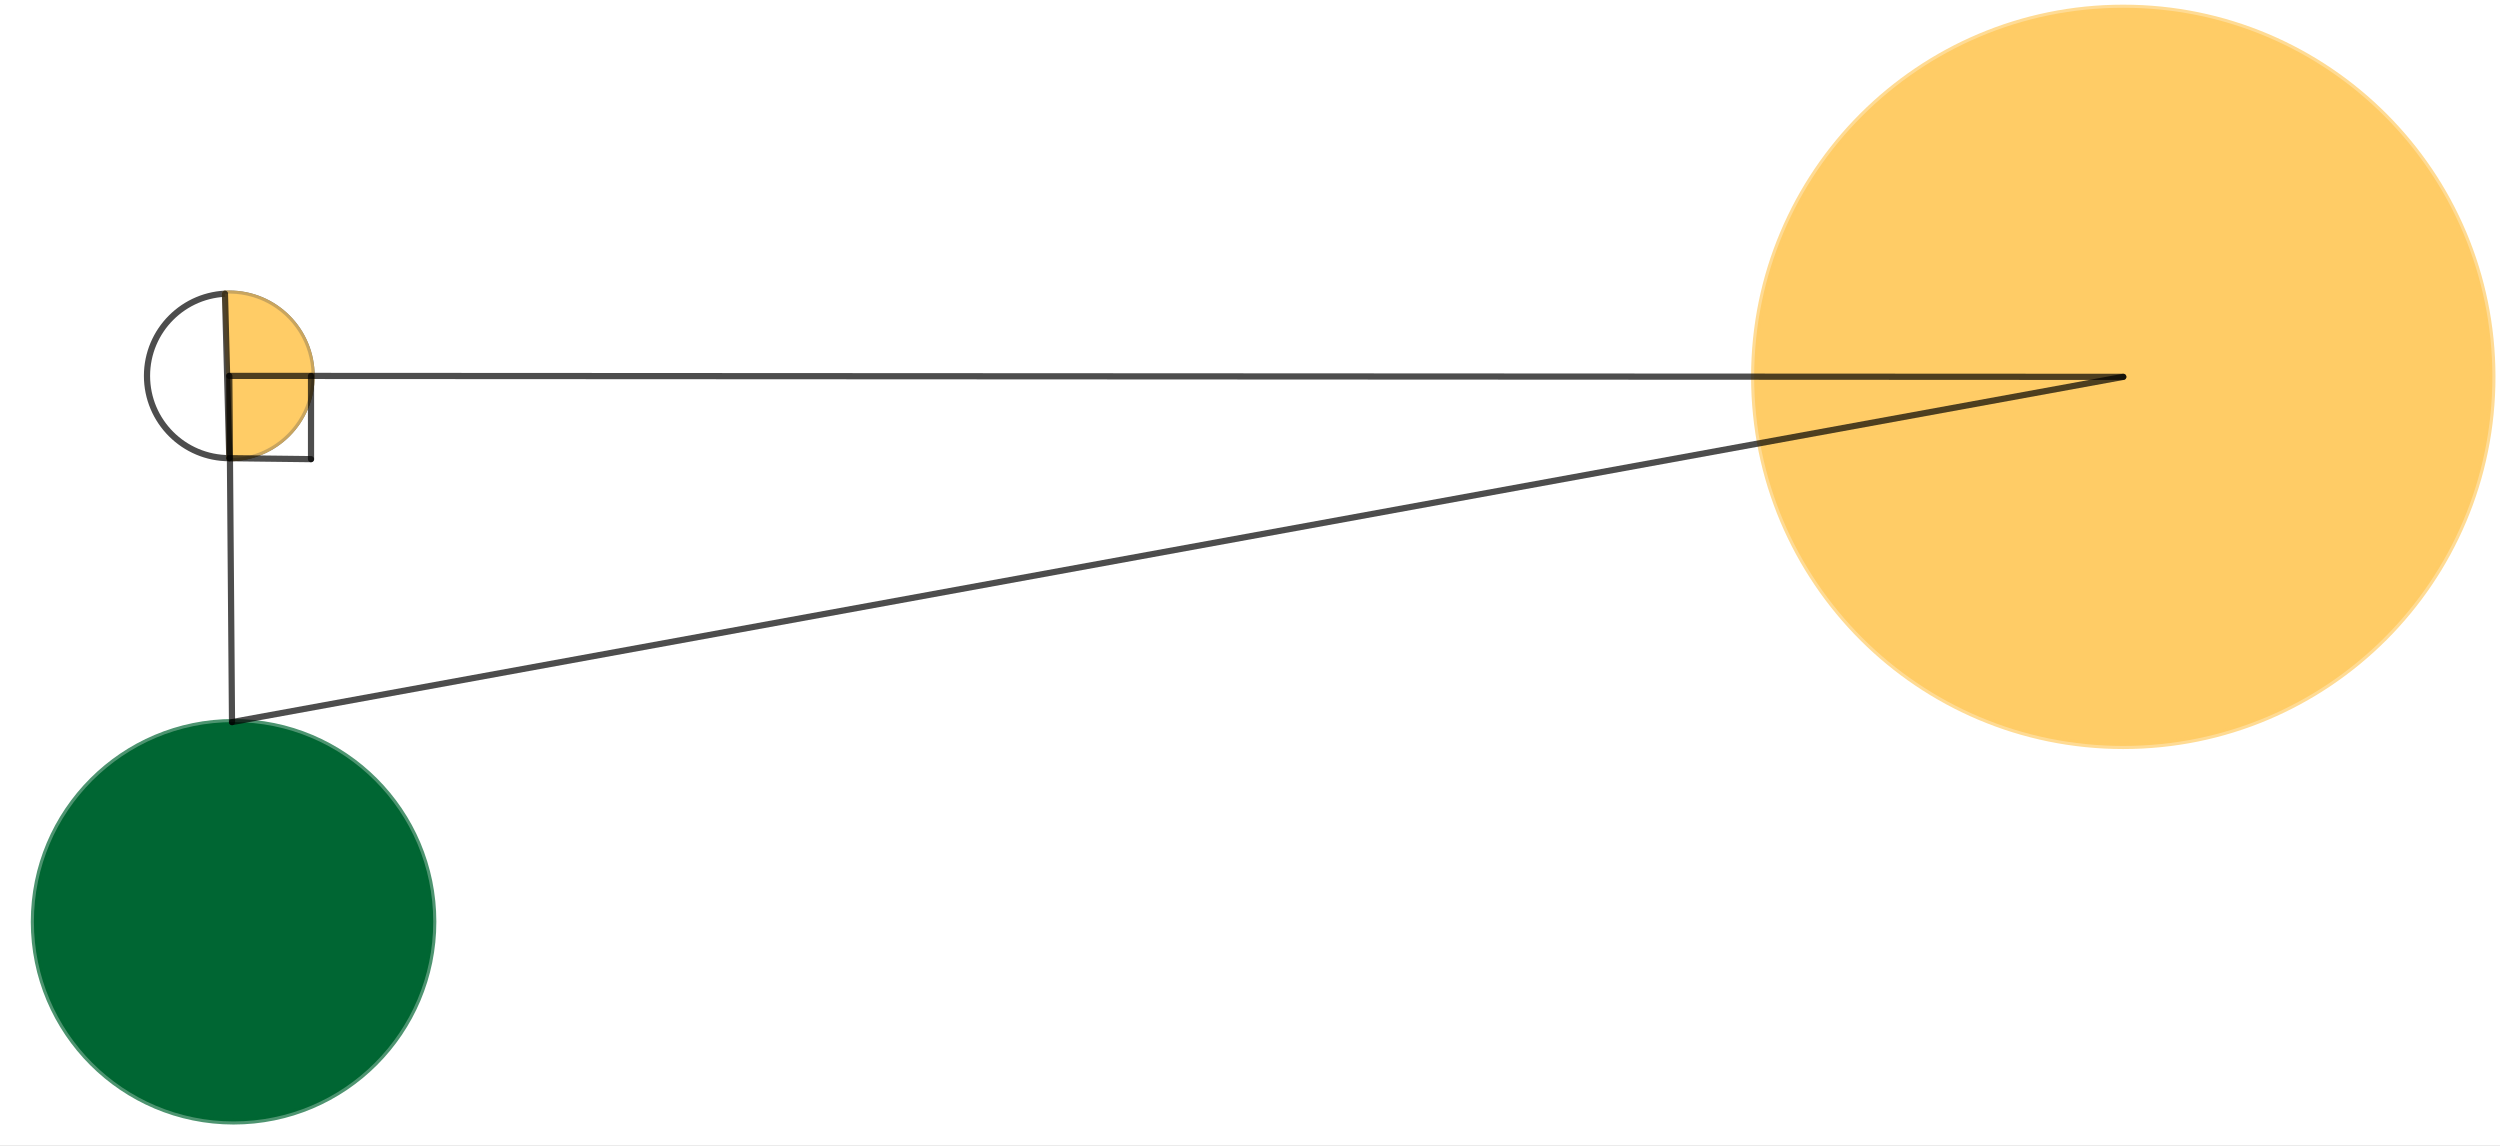 <svg version="1.1" xmlns="http://www.w3.org/2000/svg" xmlns:xlink="http://www.w3.org/1999/xlink" width="1008" height="462"><rect width="100%" height="100%" fill="#808080" stroke="none"/><defs><clipPath id="ZPJwfHApCzKg"><path fill="none" stroke="none" d=" M 0 0 L 1008 0 L 1008 462 L 0 462 L 0 0 Z"/></clipPath></defs><g transform="scale(1,1)" clip-path="url(#ZPJwfHApCzKg)"><g><rect fill="rgb(255,255,255)" stroke="none" x="0" y="0" width="1008" height="462" fill-opacity="1"/><path fill="rgb(0,102,51)" stroke="none" paint-order="stroke fill markers" d=" M 174.685 371.653 C 174.685 416.116 138.64 452.16 94.177 452.16 C 49.715 452.16 13.67 416.116 13.67 371.653 C 13.67 327.19 49.715 291.145 94.177 291.145 C 138.64 291.145 174.685 327.19 174.685 371.653 Z" fill-opacity="1"/><path fill="none" stroke="rgb(0,102,51)" paint-order="fill stroke markers" d=" M 174.685 371.653 C 174.685 416.116 138.64 452.16 94.177 452.16 C 49.715 452.16 13.67 416.116 13.67 371.653 C 13.67 327.19 49.715 291.145 94.177 291.145 C 138.64 291.145 174.685 327.19 174.685 371.653 Z" stroke-opacity="0.698" stroke-linecap="round" stroke-linejoin="round" stroke-miterlimit="10" stroke-width="2.5"/><path fill="rgb(255,204,102)" stroke="none" paint-order="stroke fill markers" d=" M 1004.924 151.946 C 1004.924 234.135 938.296 300.763 856.106 300.763 C 773.917 300.763 707.289 234.135 707.289 151.946 C 707.289 69.756 773.917 3.129 856.106 3.129 C 938.296 3.129 1004.924 69.756 1004.924 151.946 Z" fill-opacity="1"/><path fill="none" stroke="rgb(255,204,102)" paint-order="fill stroke markers" d=" M 1004.924 151.946 C 1004.924 234.135 938.296 300.763 856.106 300.763 C 773.917 300.763 707.289 234.135 707.289 151.946 C 707.289 69.756 773.917 3.129 856.106 3.129 C 938.296 3.129 1004.924 69.756 1004.924 151.946 Z" stroke-opacity="0.698" stroke-linecap="round" stroke-linejoin="round" stroke-miterlimit="10" stroke-width="2.5"/><path fill="none" stroke="rgb(0,0,0)" paint-order="fill stroke markers" d=" M 125.627 151.556 C 125.627 169.88 110.772 184.734 92.449 184.734 C 74.126 184.734 59.271 169.88 59.271 151.556 C 59.271 133.233 74.126 118.379 92.449 118.379 C 110.772 118.379 125.627 133.233 125.627 151.556 Z" stroke-opacity="0.698" stroke-linecap="round" stroke-linejoin="round" stroke-miterlimit="10" stroke-width="2.5"/><path fill="rgb(255,204,102)" stroke="none" paint-order="stroke fill markers" d=" M 92.449 184.734 C 104.51 184.734 115.621 178.188 121.468 167.639 C 127.315 157.089 126.976 144.198 120.583 133.971 C 114.19 123.743 102.75 117.791 90.705 118.425 L 92.449 151.556 Z" fill-opacity="1"/><path fill="none" stroke="rgb(255,204,102)" paint-order="fill stroke markers" d=" M 92.449 184.734 C 104.51 184.734 115.621 178.188 121.468 167.639 C 127.315 157.089 126.976 144.198 120.583 133.971 C 114.19 123.743 102.75 117.791 90.705 118.425 L 92.449 151.556 Z" stroke-opacity="0.698" stroke-linecap="round" stroke-linejoin="round" stroke-miterlimit="10" stroke-width="2.5"/><path fill="none" stroke="rgb(0,0,0)" paint-order="fill stroke markers" d=" M 92.449 184.734 L 90.705 118.425" stroke-opacity="0.698" stroke-linecap="round" stroke-linejoin="round" stroke-miterlimit="10" stroke-width="2.5"/><path fill="none" stroke="rgb(0,0,0)" paint-order="fill stroke markers" d=" M 92.449 151.556 L 856.106 151.946" stroke-opacity="0.698" stroke-linecap="round" stroke-linejoin="round" stroke-miterlimit="10" stroke-width="2.5"/><path fill="none" stroke="rgb(0,0,0)" paint-order="fill stroke markers" d=" M 92.449 184.734 L 125.402 185.127" stroke-opacity="0.698" stroke-linecap="round" stroke-linejoin="round" stroke-miterlimit="10" stroke-width="2.5"/><path fill="none" stroke="rgb(0,0,0)" paint-order="fill stroke markers" d=" M 125.402 185.127 L 125.402 151.573" stroke-opacity="0.698" stroke-linecap="round" stroke-linejoin="round" stroke-miterlimit="10" stroke-width="2.5"/><path fill="none" stroke="rgb(0,0,0)" paint-order="fill stroke markers" d=" M 93.545 291.148 L 92.449 151.556" stroke-opacity="0.698" stroke-linecap="round" stroke-linejoin="round" stroke-miterlimit="10" stroke-width="2.5"/><path fill="none" stroke="rgb(0,0,0)" paint-order="fill stroke markers" d=" M 93.545 291.148 L 856.106 151.946" stroke-opacity="0.698" stroke-linecap="round" stroke-linejoin="round" stroke-miterlimit="10" stroke-width="2.5"/></g></g></svg>